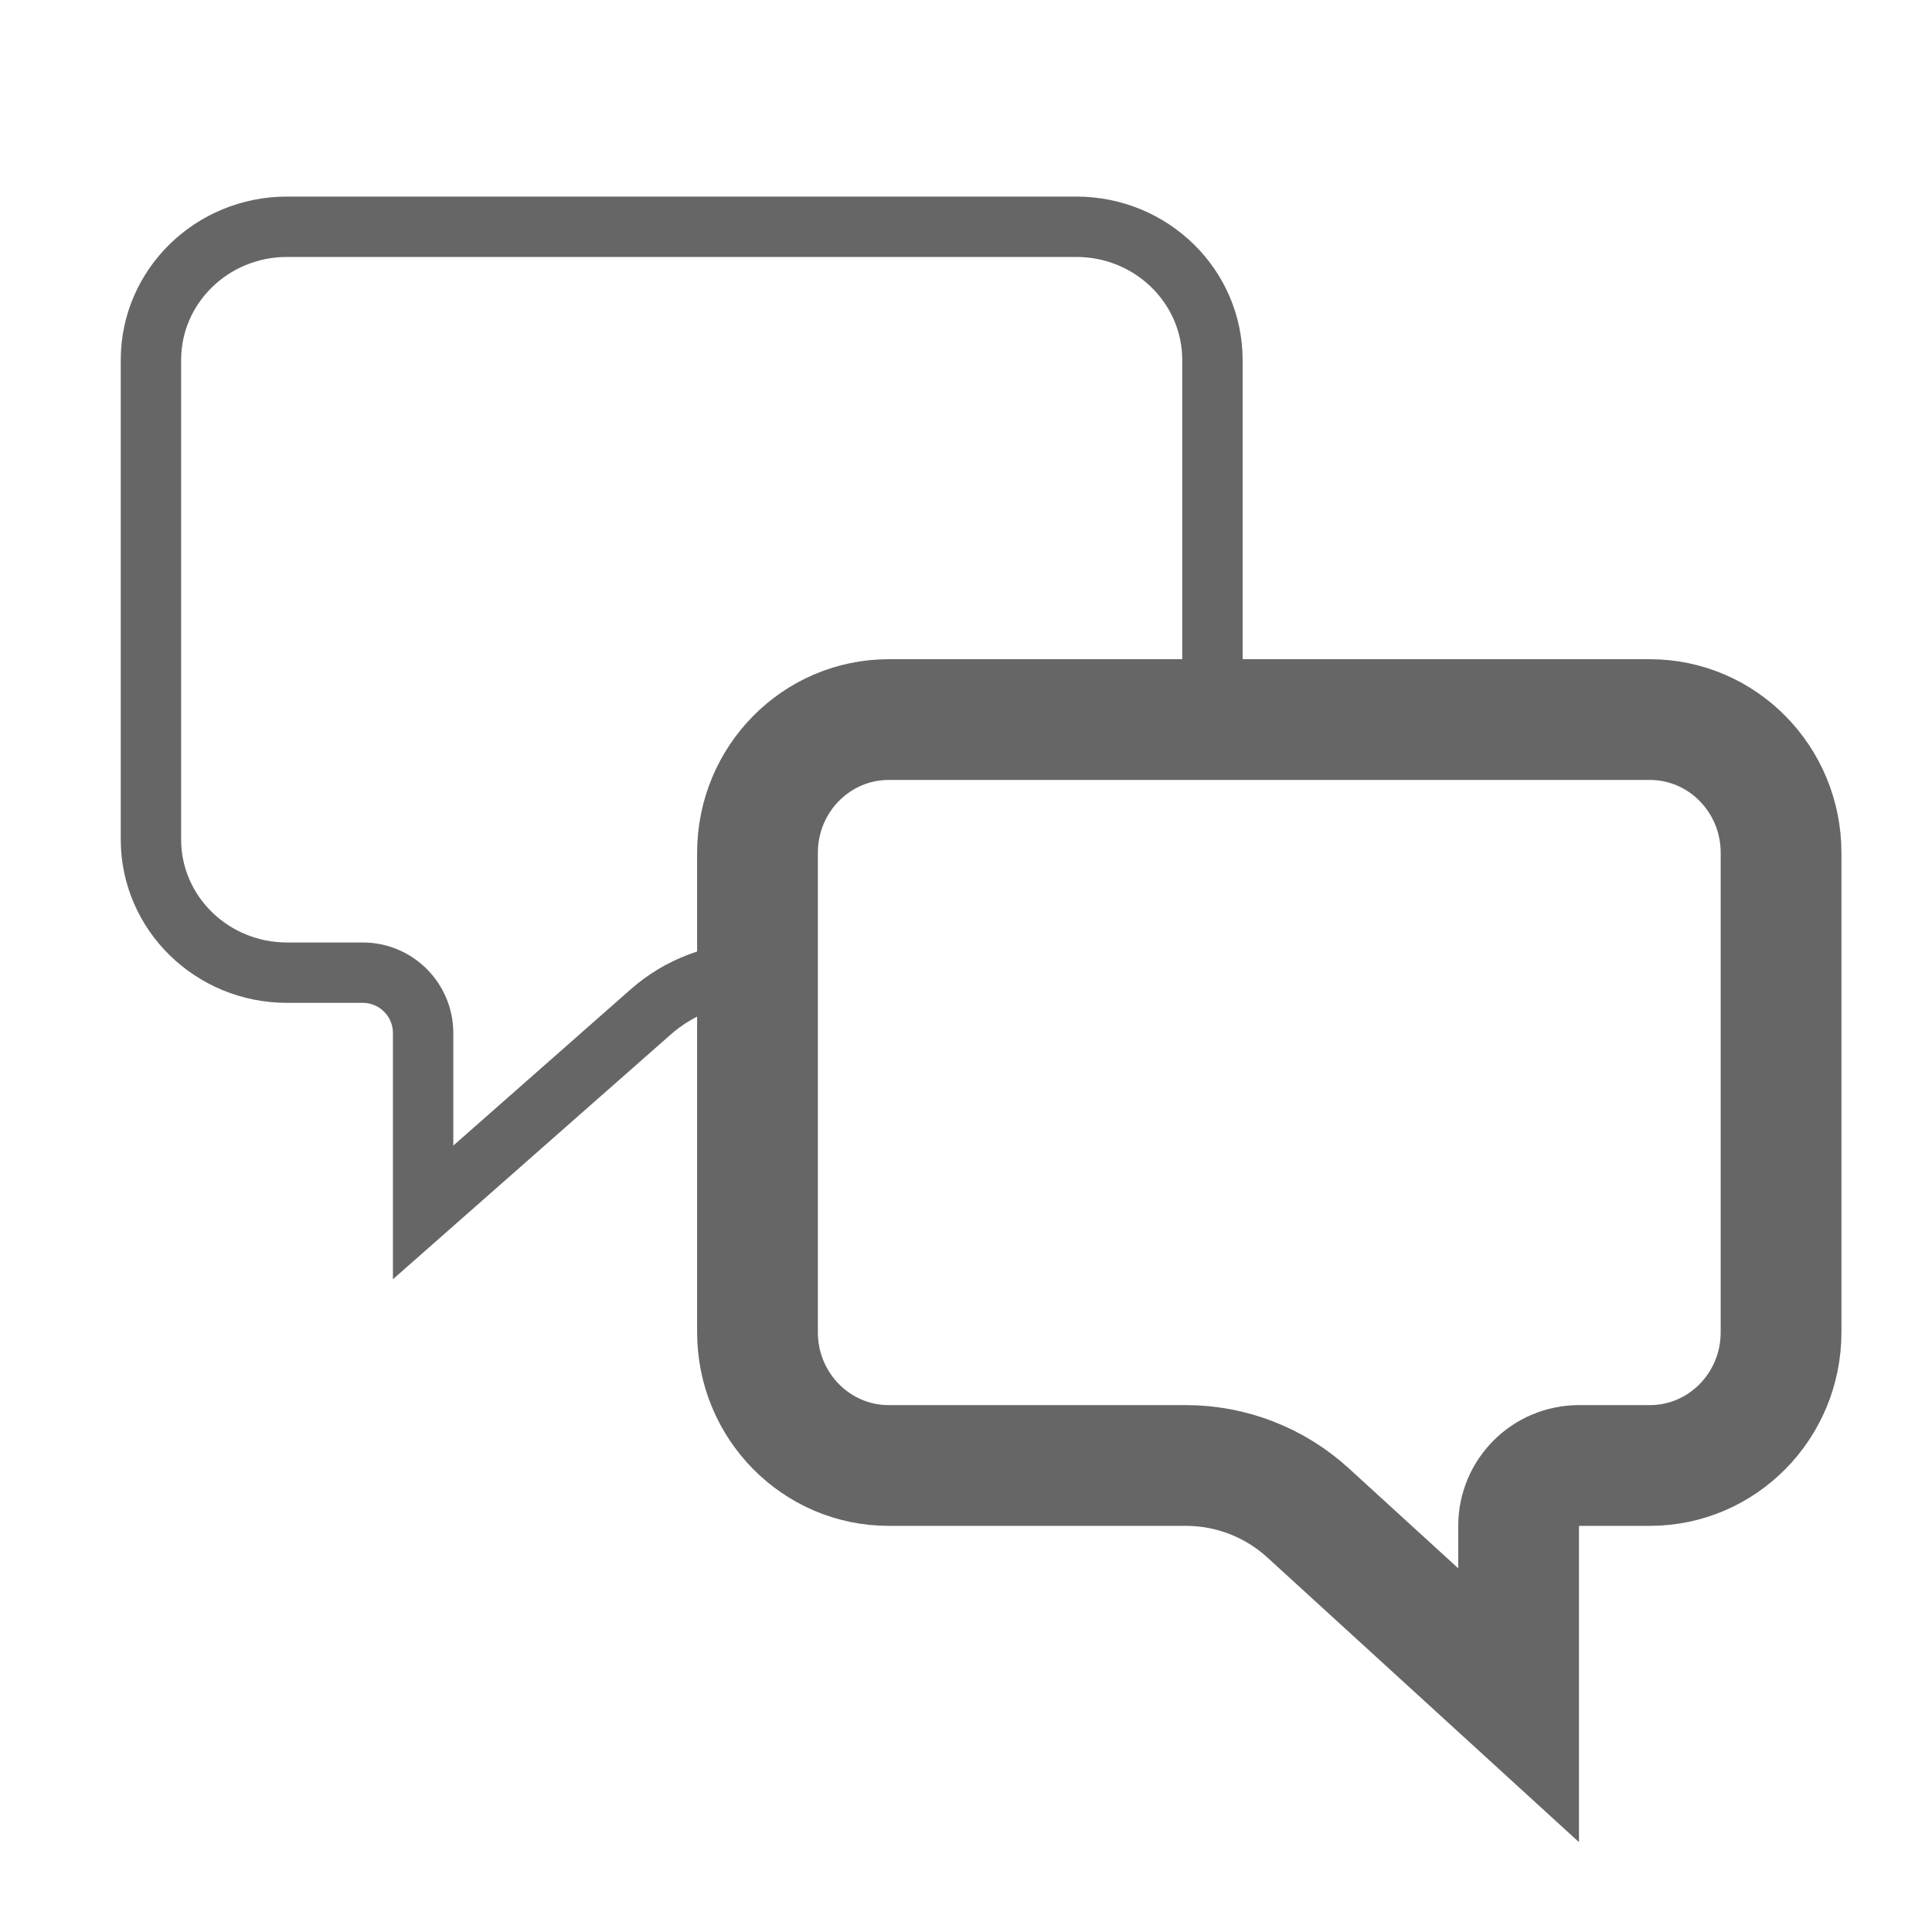 <svg width="64" height="64" viewBox="0 0 64 64" fill="none" xmlns="http://www.w3.org/2000/svg">
<path d="M40.163 23.512V11.924C40.163 9.487 38.145 7.512 35.655 7.512H9.508C7.018 7.512 5 9.487 5 11.924V27.808C5 30.245 7.018 32.221 9.508 32.221H12.016C13.121 32.221 14.016 33.116 14.016 34.221V40.163L21.556 33.521C22.507 32.683 23.732 32.221 25 32.221V32.221" stroke="#666666" stroke-width="2"/>
<path d="M29.44 23.837C27.039 23.837 25.093 25.813 25.093 28.25V44.134C25.093 46.571 27.039 48.546 29.44 48.546H39.284C40.781 48.546 42.225 49.106 43.331 50.116L50.306 56.488V50.546C50.306 49.442 51.201 48.546 52.306 48.546H54.653C57.054 48.546 59 46.571 59 44.134V28.25C59 25.813 57.054 23.837 54.653 23.837H29.44Z" stroke="#666666" stroke-width="4"/>
</svg>
